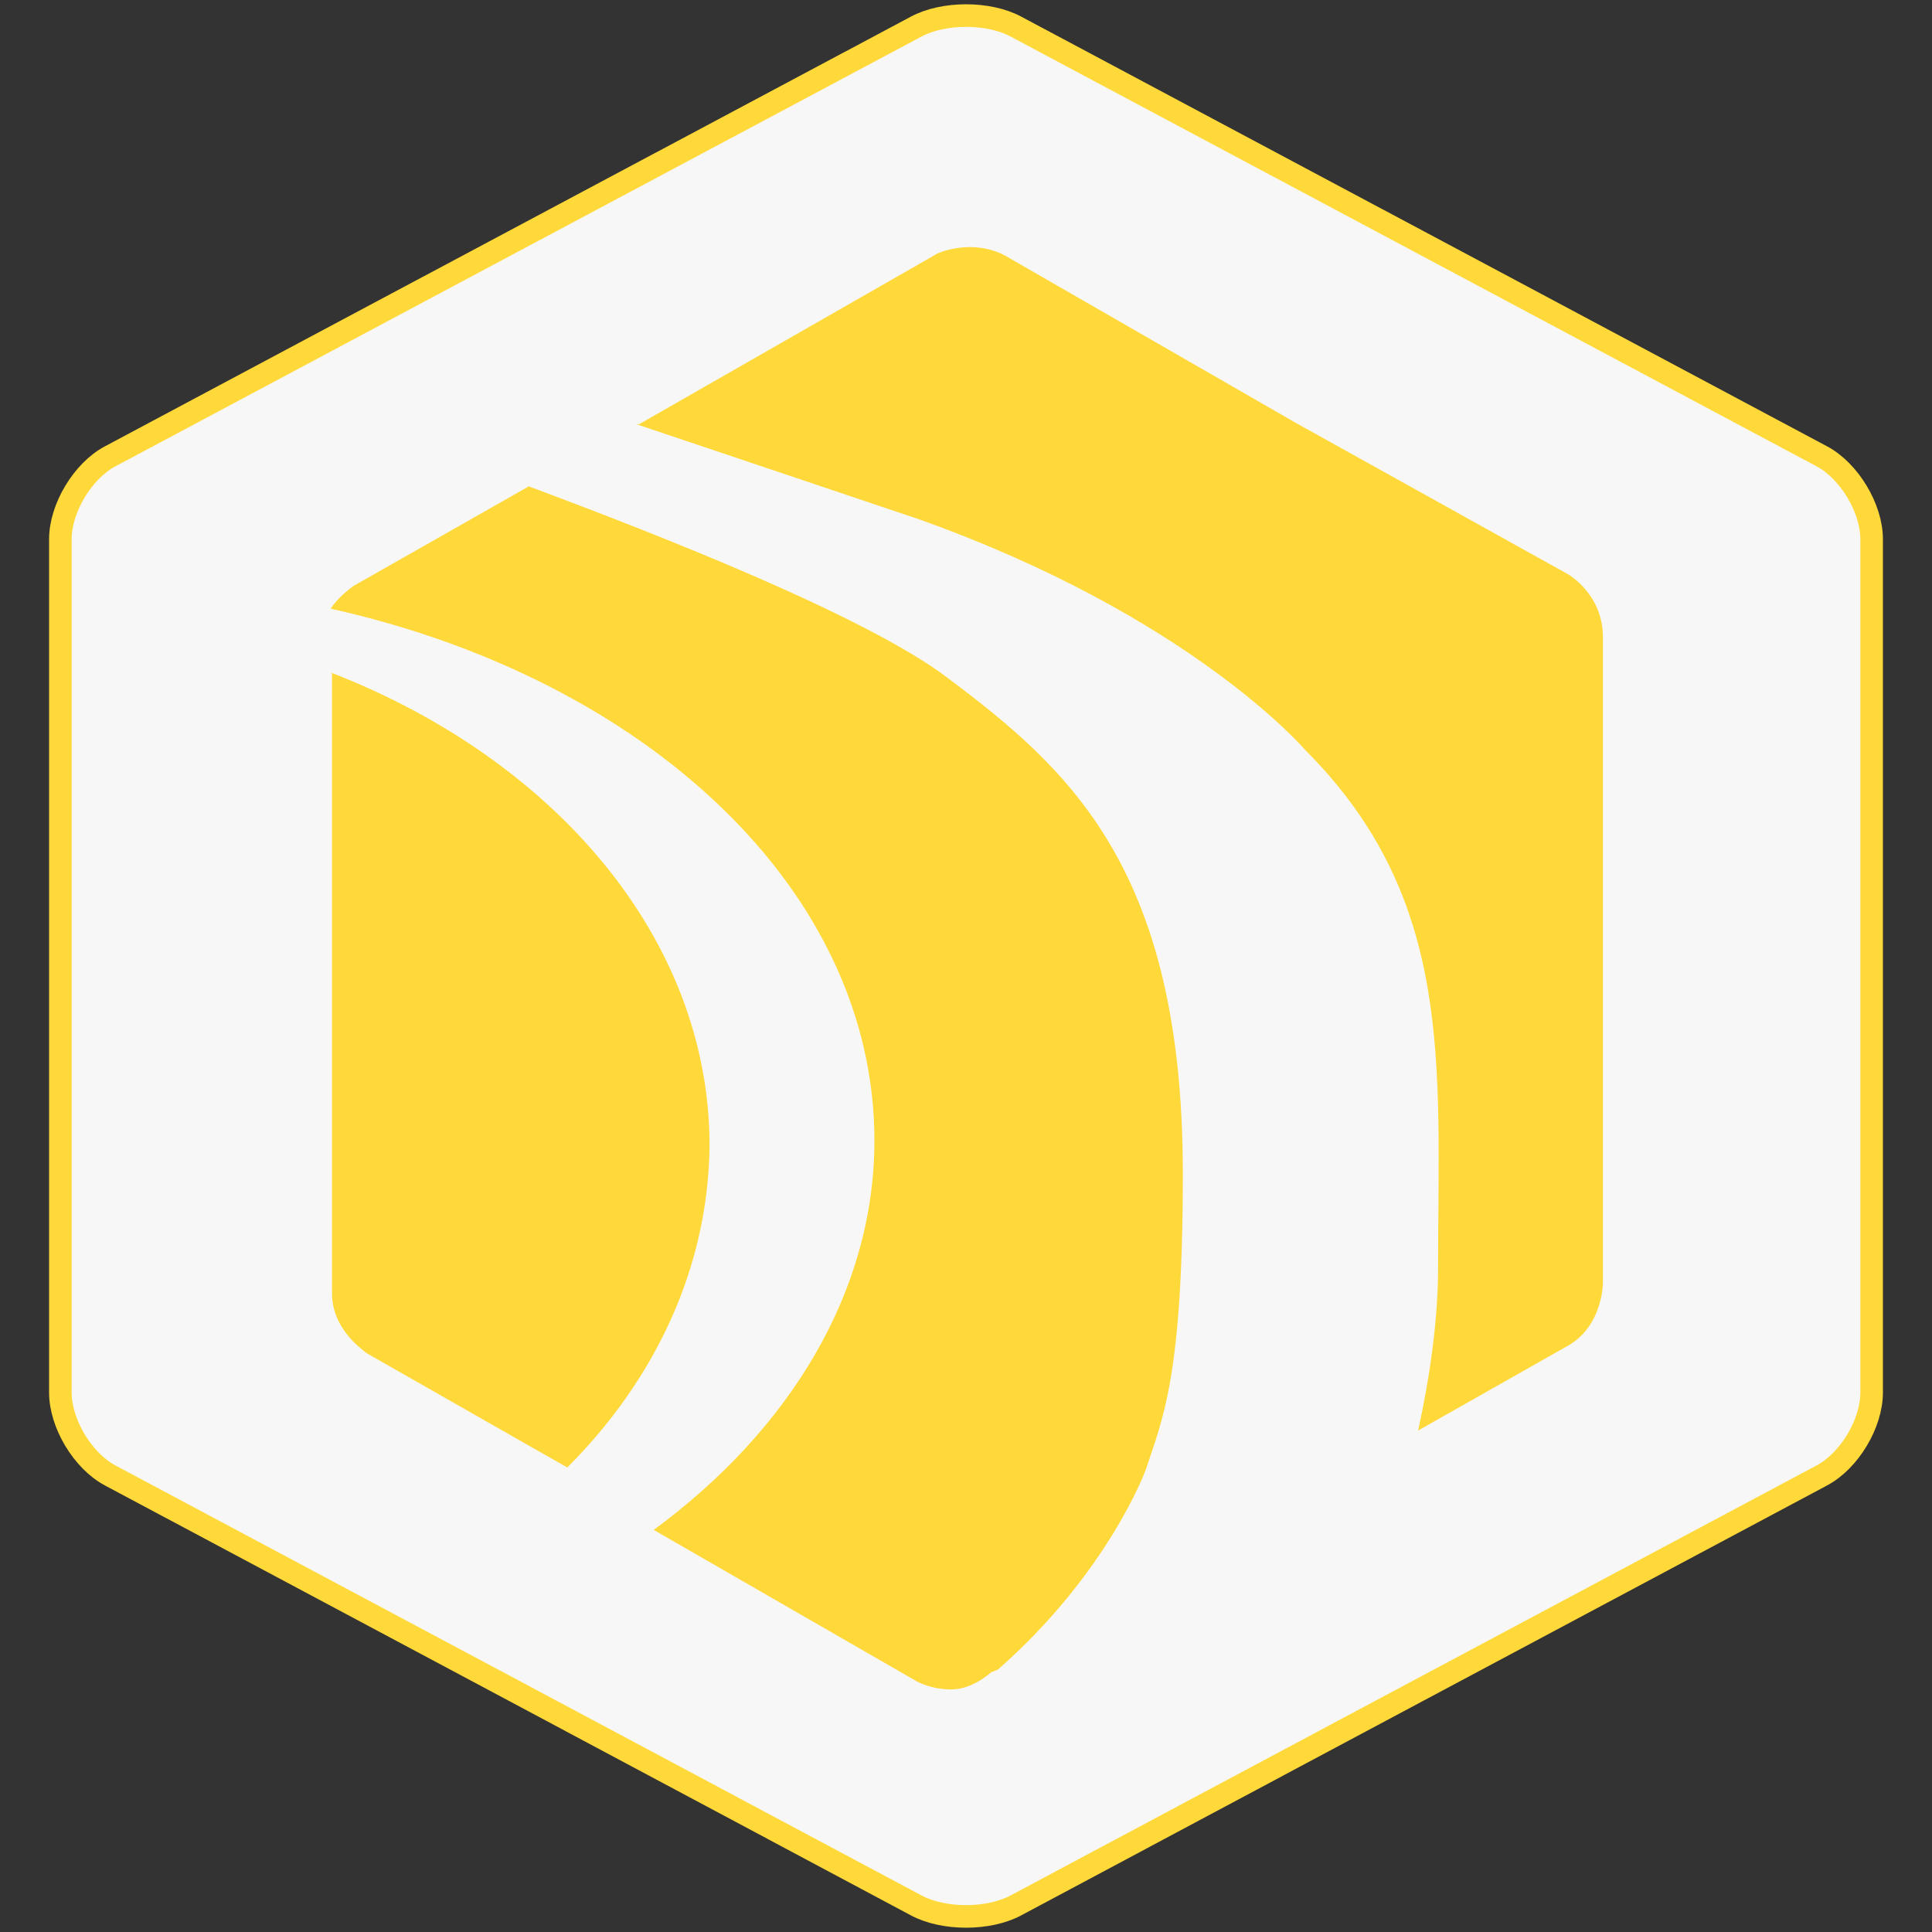 <svg xmlns="http://www.w3.org/2000/svg" width="64" height="64" viewBox="0 0 64 64">
  <rect x="0" y="0" width="64" height="64" fill="#333333" stroke="none"/>
  <g fill="none" fill-rule="evenodd">
    <path fill="#FFF" fill-opacity=".96" stroke="#FFD939" stroke-width=".748" d="M17.001,7.997 L3.648,15.117 C2.738,15.603 2,16.834 2,17.863 L2,32 L2,46.13 C2,47.161 2.744,48.393 3.648,48.875 L17.001,55.996 L30.354,63.121 C31.264,63.606 32.746,63.603 33.65,63.121 L47,55.996 L60.352,48.875 C61.262,48.39 62,47.159 62,46.13 L62,32 L62,17.863 C62,16.832 61.256,15.6 60.352,15.117 L47,7.997 L33.65,0.879 C32.74,0.393 31.259,0.397 30.354,0.879 L17.001,7.997 Z"/>
    <g fill="#FFD939" transform="translate(10.954 8.185)">
      <path d="M22.107,47.119 C25.762,43.905 26.996,40.514 26.996,40.514 C27.568,38.796 28.229,37.387 28.229,30.694 C28.229,20.609 24.485,17.306 20.434,14.268 C17.703,12.198 10.701,9.468 6.562,7.927 L0.749,11.229 C0.396,11.494 0.176,11.714 0,11.978 C10.481,14.312 18.012,21.314 18.012,29.593 C18.012,34.613 15.193,39.193 10.701,42.495 L19.421,47.516 C19.597,47.604 19.993,47.78 20.566,47.78 C20.83,47.78 21.315,47.692 21.887,47.207 L22.107,47.119 Z"/>
      <path d="M10.129 5.868L19.421 8.994C28.493 12.209 32.28 16.657 32.28 16.657 37.257 21.633 36.684 27.138 36.684 33.831 36.684 35.505 36.42 37.398 36.023 39.204L41 36.385C42.145 35.725 42.145 34.316 42.145 34.316L42.145 12.914C42.145 11.505 41 10.844 41 10.844L31.972 5.824 22.328.275C21.227-.297 20.082.187 19.993.275L10.217 5.868 10.129 5.868zM.044 14.092L.044 34.657C.044 35.802.969 36.462 1.189 36.639L6.518 39.677 7.839 40.426C10.745 37.519 12.507 33.82 12.551 29.769 12.551 22.899 7.398 16.954 0 14.092L.044 14.092z"/>
    </g>
  </g>
</svg>
